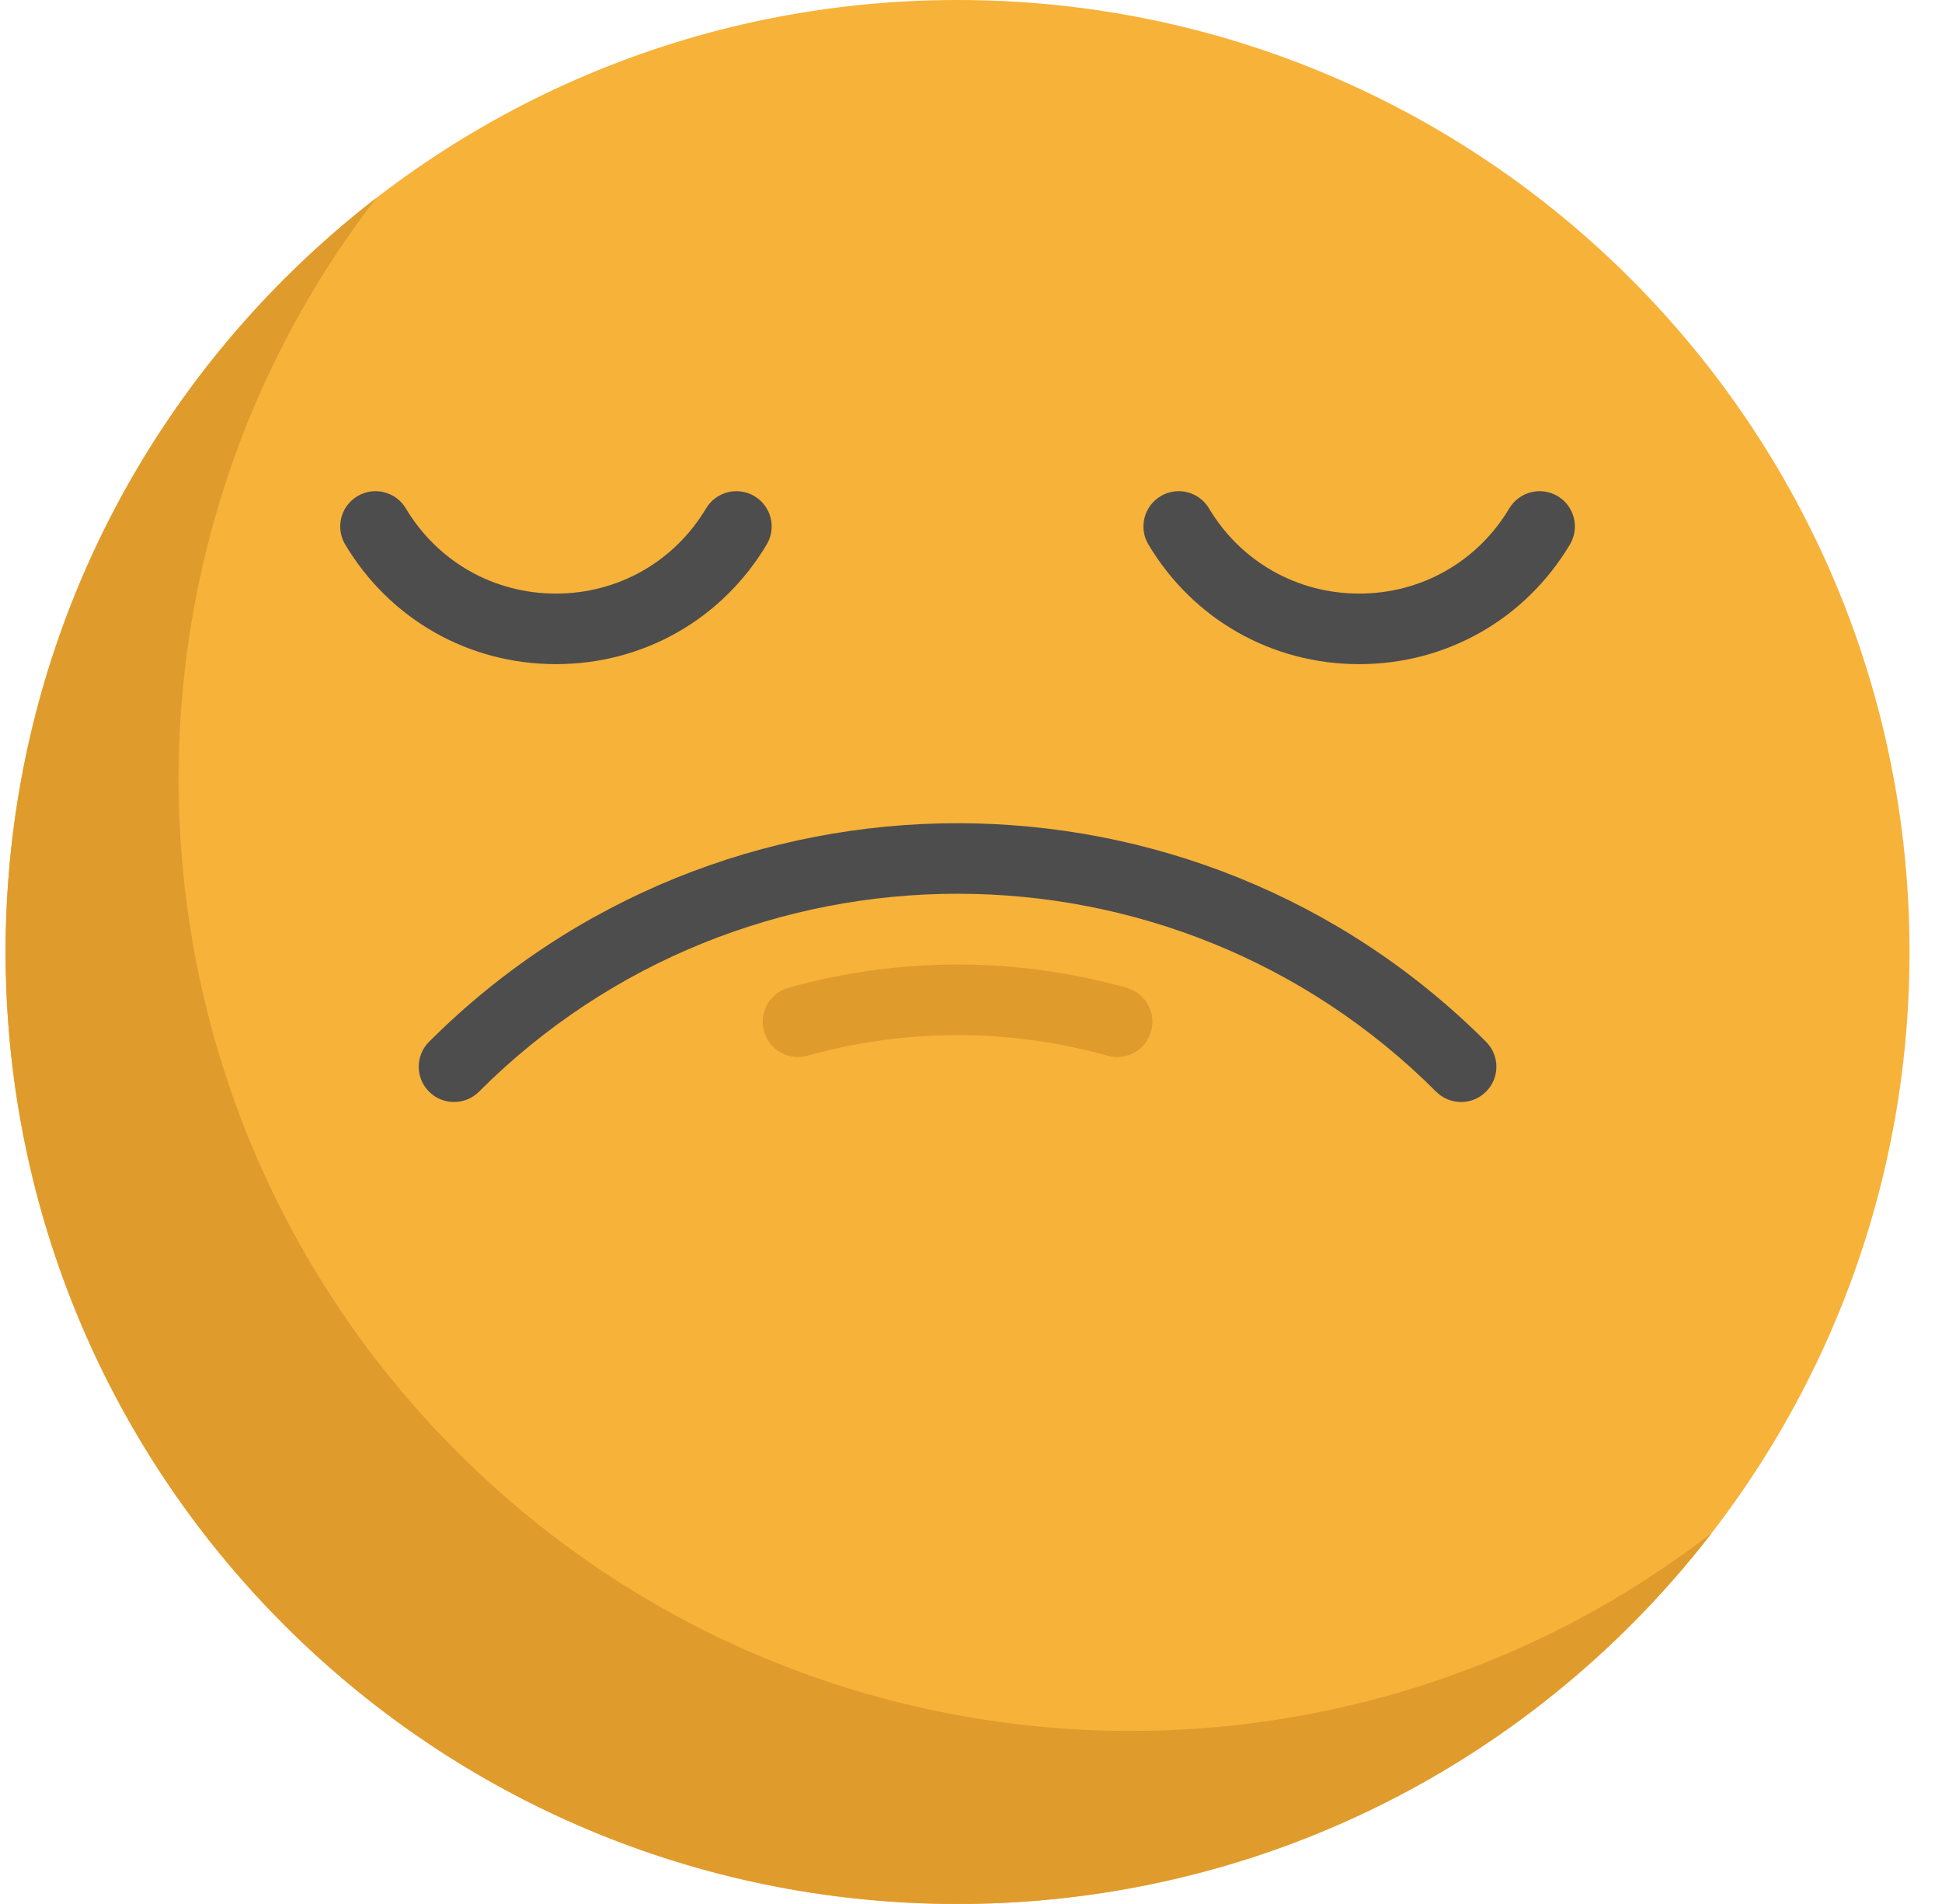 <svg width="51" height="50" viewBox="0 0 51 50" fill="none" xmlns="http://www.w3.org/2000/svg">
<g clip-path="url(#clip0)">
<path d="M25.147 50C38.955 50 50.147 38.807 50.147 25C50.147 11.193 38.955 0 25.147 0C11.34 0 0.147 11.193 0.147 25C0.147 38.807 11.34 50 25.147 50Z" fill="#F7B239"/>
<path d="M12.012 38.134C3.019 29.14 2.31 15 9.886 5.195C9.047 5.844 8.239 6.552 7.469 7.322C-2.294 17.085 -2.294 32.914 7.469 42.677C17.232 52.439 33.061 52.44 42.824 42.677C43.594 41.907 44.302 41.099 44.951 40.26C35.146 47.836 21.006 47.127 12.012 38.134Z" fill="#E09B2D"/>
<path d="M35.694 17.441C35.694 17.441 35.694 17.441 35.694 17.441C33.403 17.441 31.334 16.267 30.16 14.3C29.897 13.861 30.041 13.292 30.48 13.03C30.919 12.767 31.488 12.911 31.75 13.35C32.587 14.751 34.062 15.587 35.694 15.588C37.326 15.588 38.8 14.751 39.637 13.35C39.9 12.911 40.469 12.767 40.908 13.03C41.347 13.292 41.49 13.861 41.228 14.3C40.053 16.266 37.984 17.441 35.694 17.441Z" fill="#4D4D4D"/>
<path d="M14.6 17.441C12.31 17.441 10.241 16.267 9.066 14.3C8.803 13.861 8.947 13.292 9.386 13.03C9.826 12.767 10.394 12.911 10.657 13.35C11.494 14.751 12.968 15.588 14.6 15.588C16.232 15.588 17.706 14.751 18.543 13.35C18.806 12.911 19.375 12.767 19.814 13.03C20.253 13.292 20.397 13.861 20.134 14.3C18.96 16.267 16.891 17.441 14.6 17.441Z" fill="#4D4D4D"/>
<path d="M11.924 28.939C11.686 28.939 11.449 28.849 11.268 28.668C10.906 28.306 10.906 27.719 11.268 27.358C18.921 19.705 31.373 19.705 39.026 27.358C39.388 27.72 39.388 28.306 39.026 28.668C38.664 29.03 38.077 29.03 37.715 28.668C30.785 21.738 19.509 21.738 12.579 28.668C12.398 28.849 12.161 28.939 11.924 28.939Z" fill="#4D4D4D"/>
<path d="M29.338 27.759C29.256 27.759 29.171 27.748 29.088 27.724C26.51 27.002 23.784 27.002 21.206 27.724C20.714 27.863 20.202 27.575 20.064 27.082C19.926 26.59 20.214 26.078 20.706 25.94C23.611 25.125 26.683 25.125 29.588 25.94C30.081 26.078 30.368 26.59 30.23 27.082C30.115 27.491 29.743 27.759 29.338 27.759Z" fill="#E09B2D"/>
</g>
<defs>
<clipPath id="clip0">
<rect width="50" height="50" fill="white" transform="translate(0.147)"/>
</clipPath>
</defs>
</svg>
